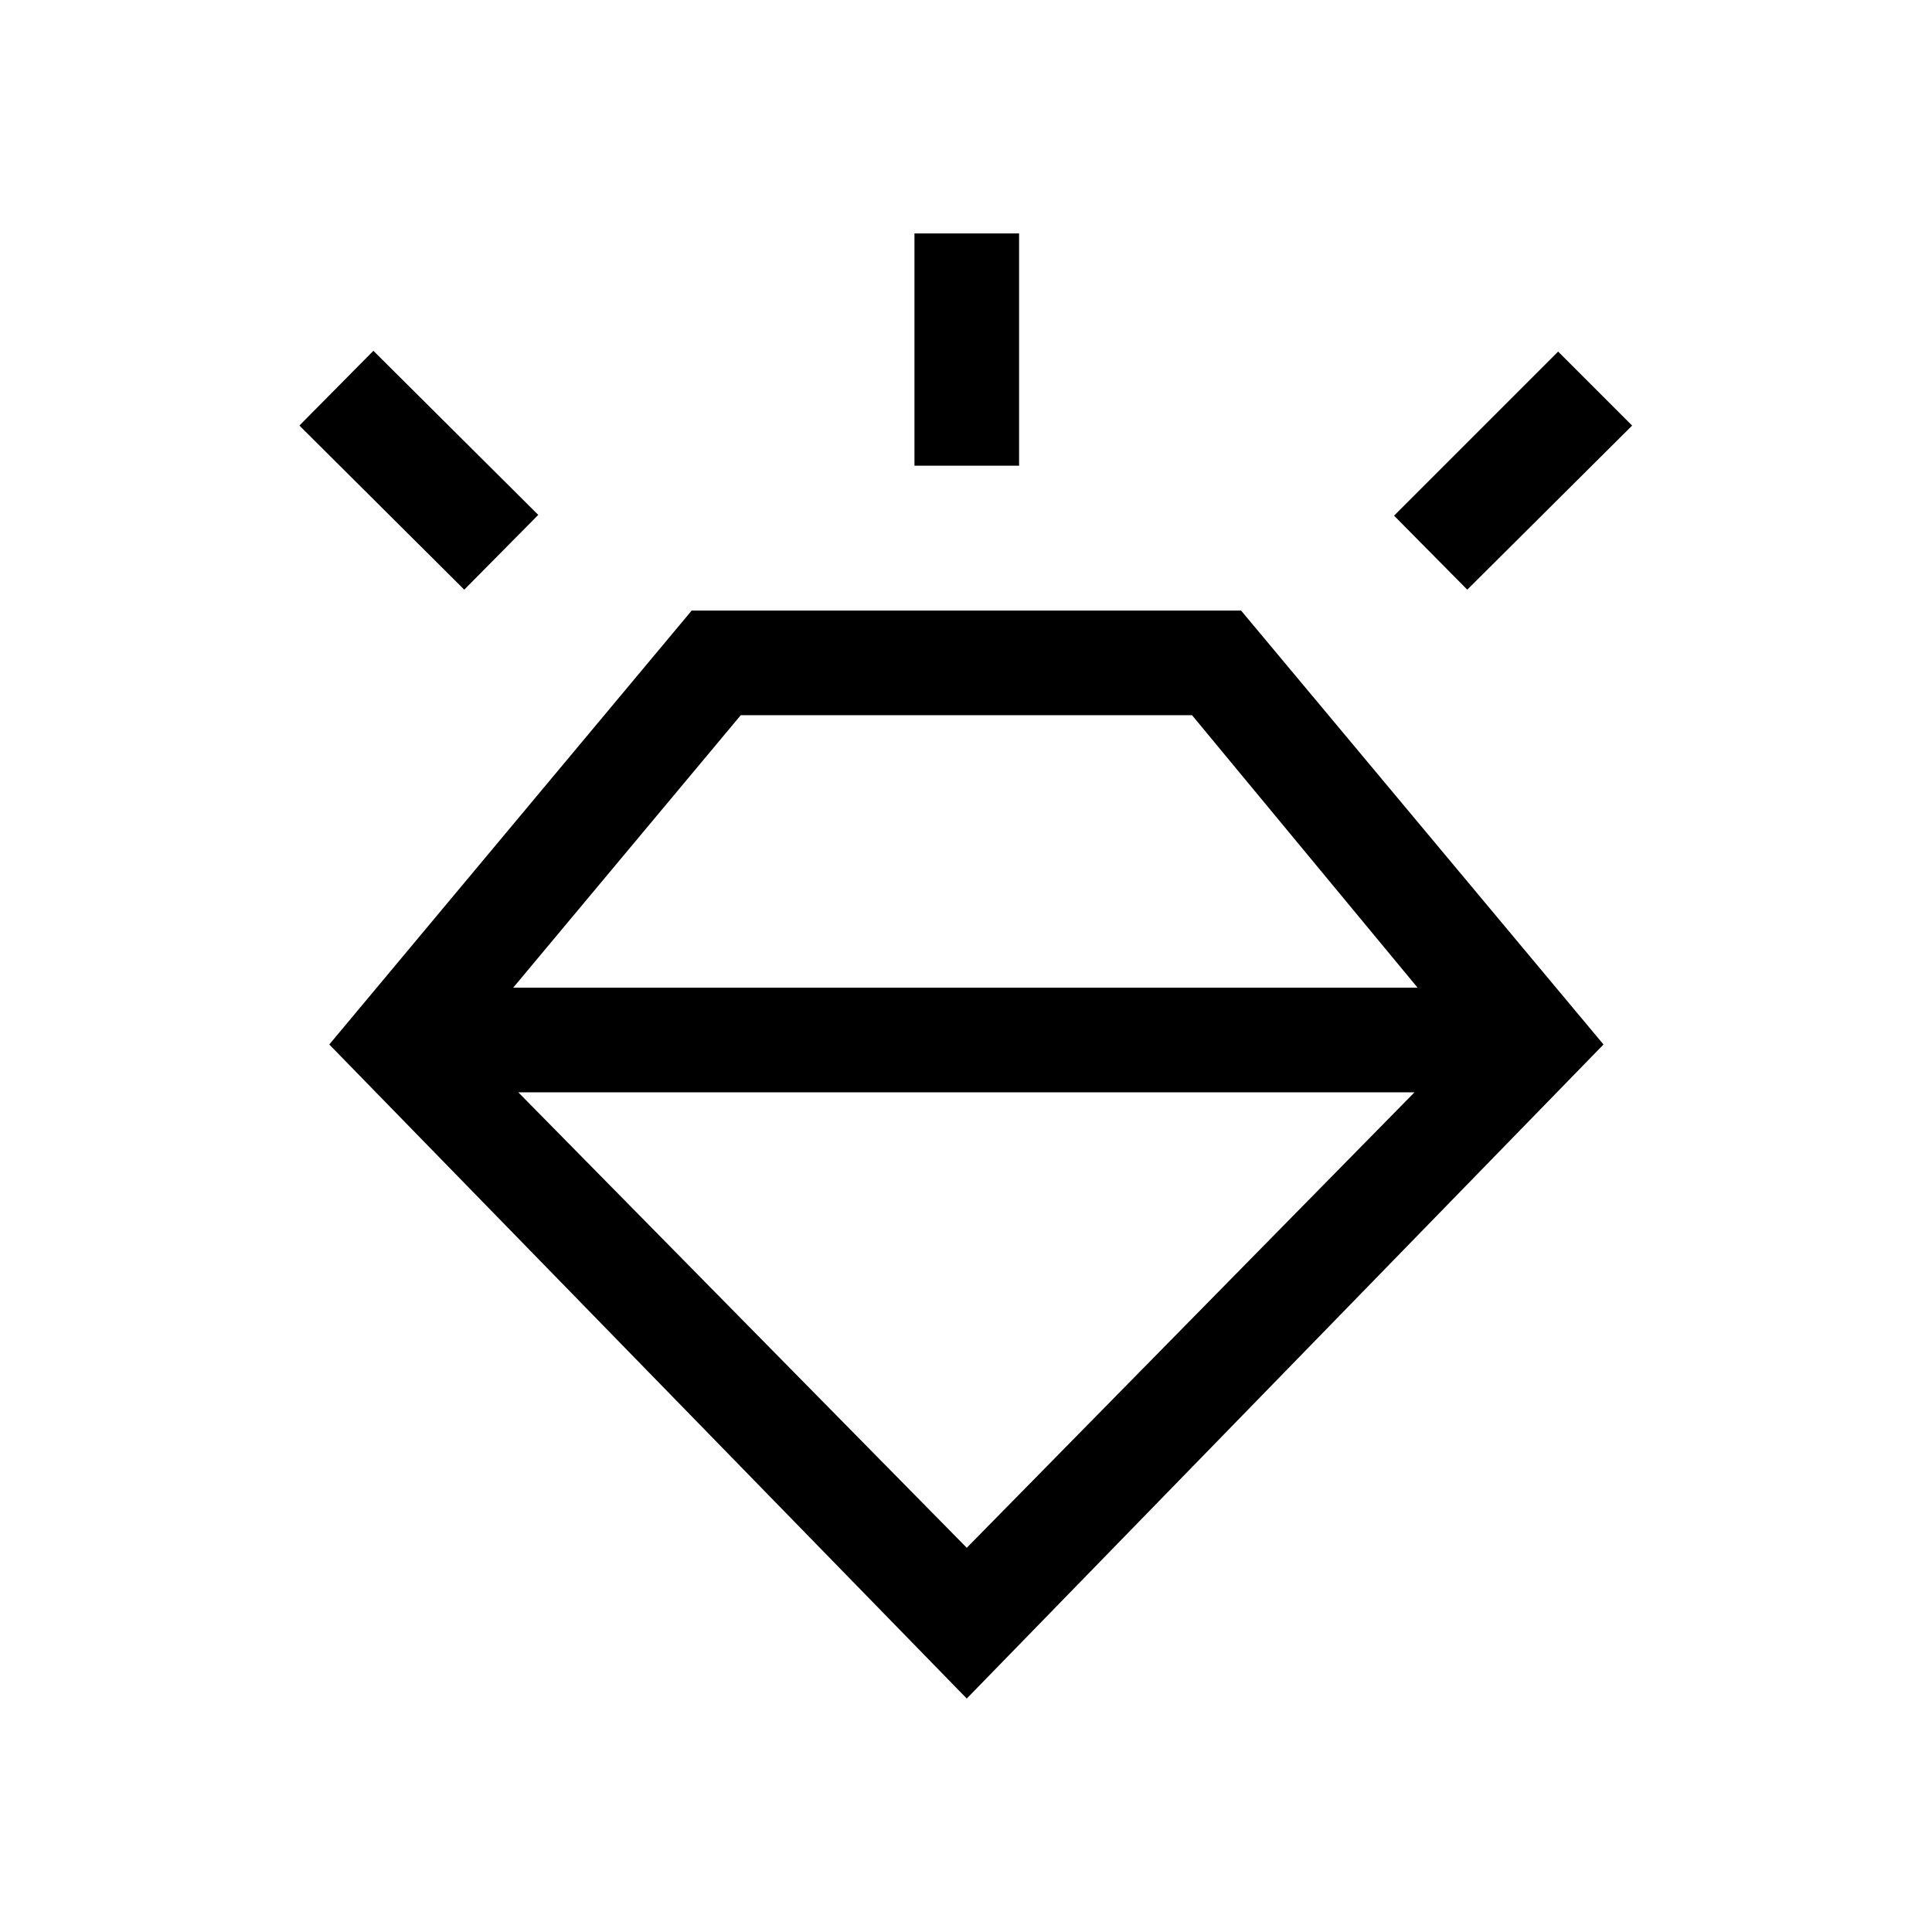 <svg xmlns="http://www.w3.org/2000/svg" height="20" viewBox="0 -960 960 960" width="20"><path d="M480.38-116 163.62-441l180.07-215.61h273L796.77-441 480.38-116ZM230.69-667l-81.92-81.54 36.77-37.15 81.92 81.54L230.69-667Zm223.7-61.61V-844h51.99v115.39h-51.99ZM729.08-667l-36.39-36.77 81.54-81.54L811-748.54 729.08-667Zm-248.7 476.08 222.47-226.31H257.54l222.84 226.31Zm-112.3-413.7L255-469.23h449.39L592.31-604.62H368.08Z"/></svg>